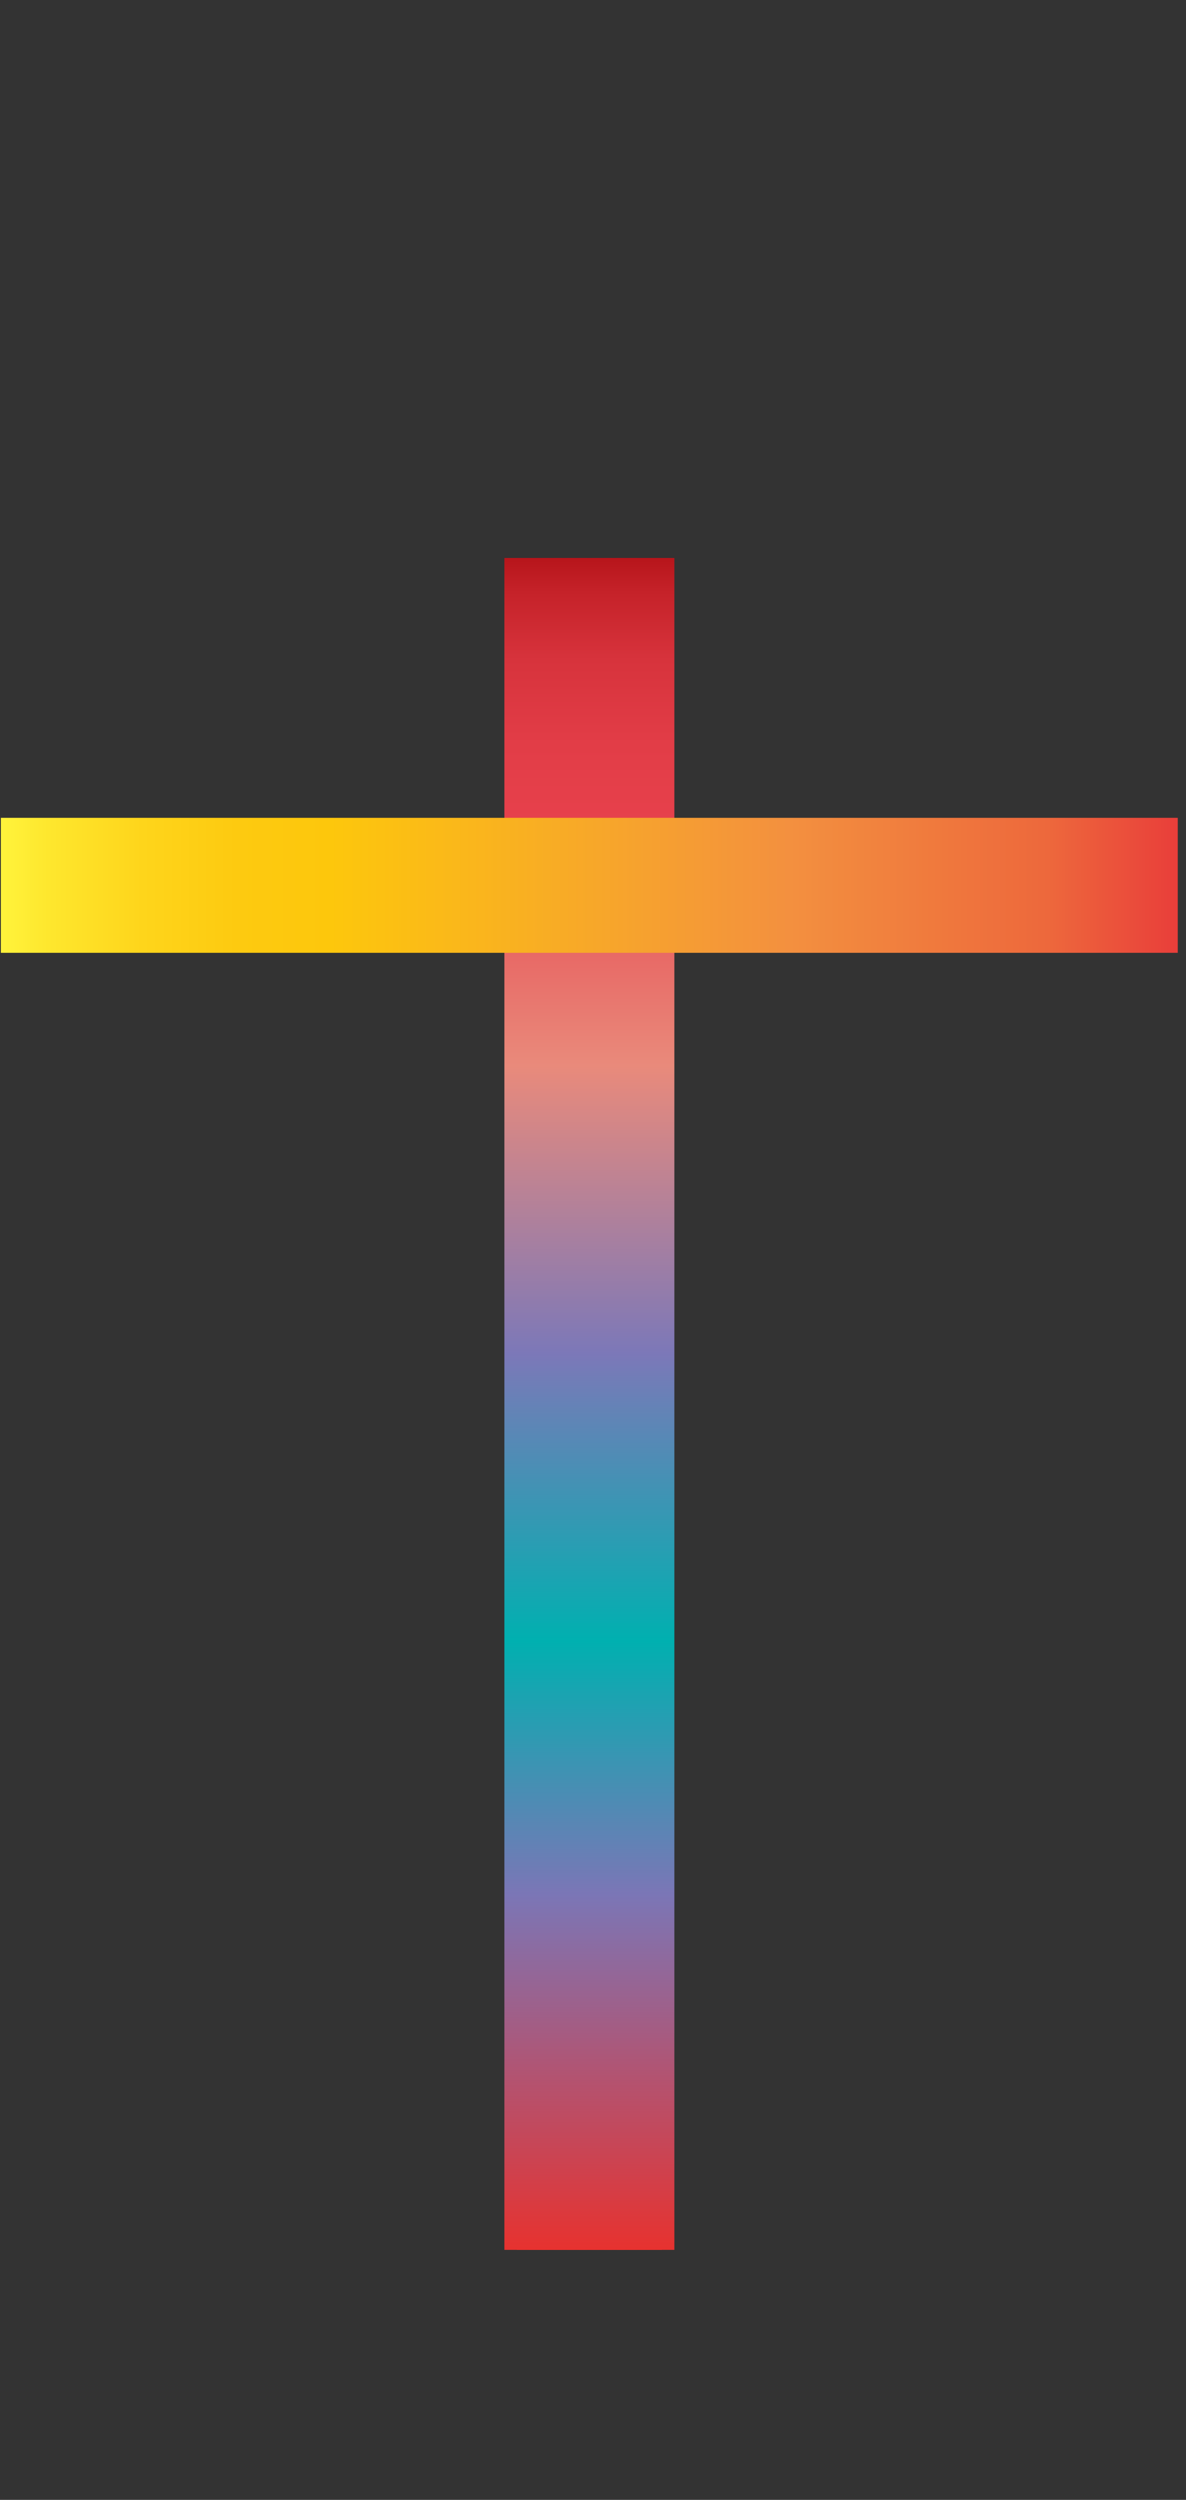 <svg data-name="Layer 2" xmlns="http://www.w3.org/2000/svg" xmlns:xlink="http://www.w3.org/1999/xlink" width="94.9" height="200" viewBox="0 0 94.9 200"><rect x="0" y="0" width="94.9" height="200" fill="#333333" stroke="none"/><defs><linearGradient id="a" data-name="Red, Purple, Blue" x1="3218.21" y1="892.41" x2="3353.57" y2="892.41" gradientTransform="rotate(90 2059.07 -1114.5)" gradientUnits="userSpaceOnUse"><stop offset="0" stop-color="#b7151b"/><stop offset=".02" stop-color="#c52229"/><stop offset=".06" stop-color="#d7333c"/><stop offset=".11" stop-color="#e23d47"/><stop offset=".15" stop-color="#e6404b"/><stop offset=".3" stop-color="#e98a7b"/><stop offset=".47" stop-color="#7c78b8"/><stop offset=".64" stop-color="#00b0b0"/><stop offset=".79" stop-color="#7b76b6"/><stop offset="1" stop-color="#e7322f"/></linearGradient><linearGradient id="b" x1="3218.21" y1="893.41" x2="3353.57" y2="893.41" xlink:href="#a"/><linearGradient id="c" x1="3218.21" y1="894.41" x2="3353.57" y2="894.41" xlink:href="#a"/><linearGradient id="d" x1="3218.21" y1="895.41" x2="3353.57" y2="895.41" xlink:href="#a"/><linearGradient id="e" x1="3218.21" y1="896.41" x2="3353.57" y2="896.41" xlink:href="#a"/><linearGradient id="f" x1="3218.21" y1="897.41" x2="3353.57" y2="897.41" xlink:href="#a"/><linearGradient id="g" x1="3218.21" y1="898.41" x2="3353.57" y2="898.41" xlink:href="#a"/><linearGradient id="h" x1="3218.21" y1="899.41" x2="3353.57" y2="899.41" xlink:href="#a"/><linearGradient id="i" x1="3218.21" y1="900.41" x2="3353.57" y2="900.41" xlink:href="#a"/><linearGradient id="j" x1="3218.21" y1="901.41" x2="3353.57" y2="901.41" xlink:href="#a"/><linearGradient id="k" x1="3218.21" y1="902.41" x2="3353.57" y2="902.41" xlink:href="#a"/><linearGradient id="l" data-name="Orange, Yellow" x1=".07" y1="70.83" x2="94.24" y2="70.83" gradientUnits="userSpaceOnUse"><stop offset="0" stop-color="#fff33b"/><stop offset=".04" stop-color="#fee72e"/><stop offset=".12" stop-color="#fed51b"/><stop offset=".2" stop-color="#fdca10"/><stop offset=".28" stop-color="#fdc70c"/><stop offset=".67" stop-color="#f3903f"/><stop offset=".89" stop-color="#ed683c"/><stop offset="1" stop-color="#e93e3a"/></linearGradient></defs><title>_</title><g fill="none" stroke-miterlimit="10" stroke-width="3.6"><path stroke="url(#a)" d="M52.16 44.64V180"/><path stroke="url(#b)" d="M51.16 44.64V180"/><path stroke="url(#c)" d="M50.16 44.64V180"/><path stroke="url(#d)" d="M49.16 44.64V180"/><path stroke="url(#e)" d="M48.16 44.64V180"/><path stroke="url(#f)" d="M47.16 44.64V180"/><path stroke="url(#g)" d="M46.16 44.64V180"/><path stroke="url(#h)" d="M45.16 44.64V180"/><path stroke="url(#i)" d="M44.16 44.64V180"/><path stroke="url(#j)" d="M43.16 44.64V180"/><path stroke="url(#k)" d="M42.16 44.64V180"/></g><path fill="none" stroke-miterlimit="10" stroke-width="10.8" stroke="url(#l)" d="M.07 70.83h94.17"/></svg>